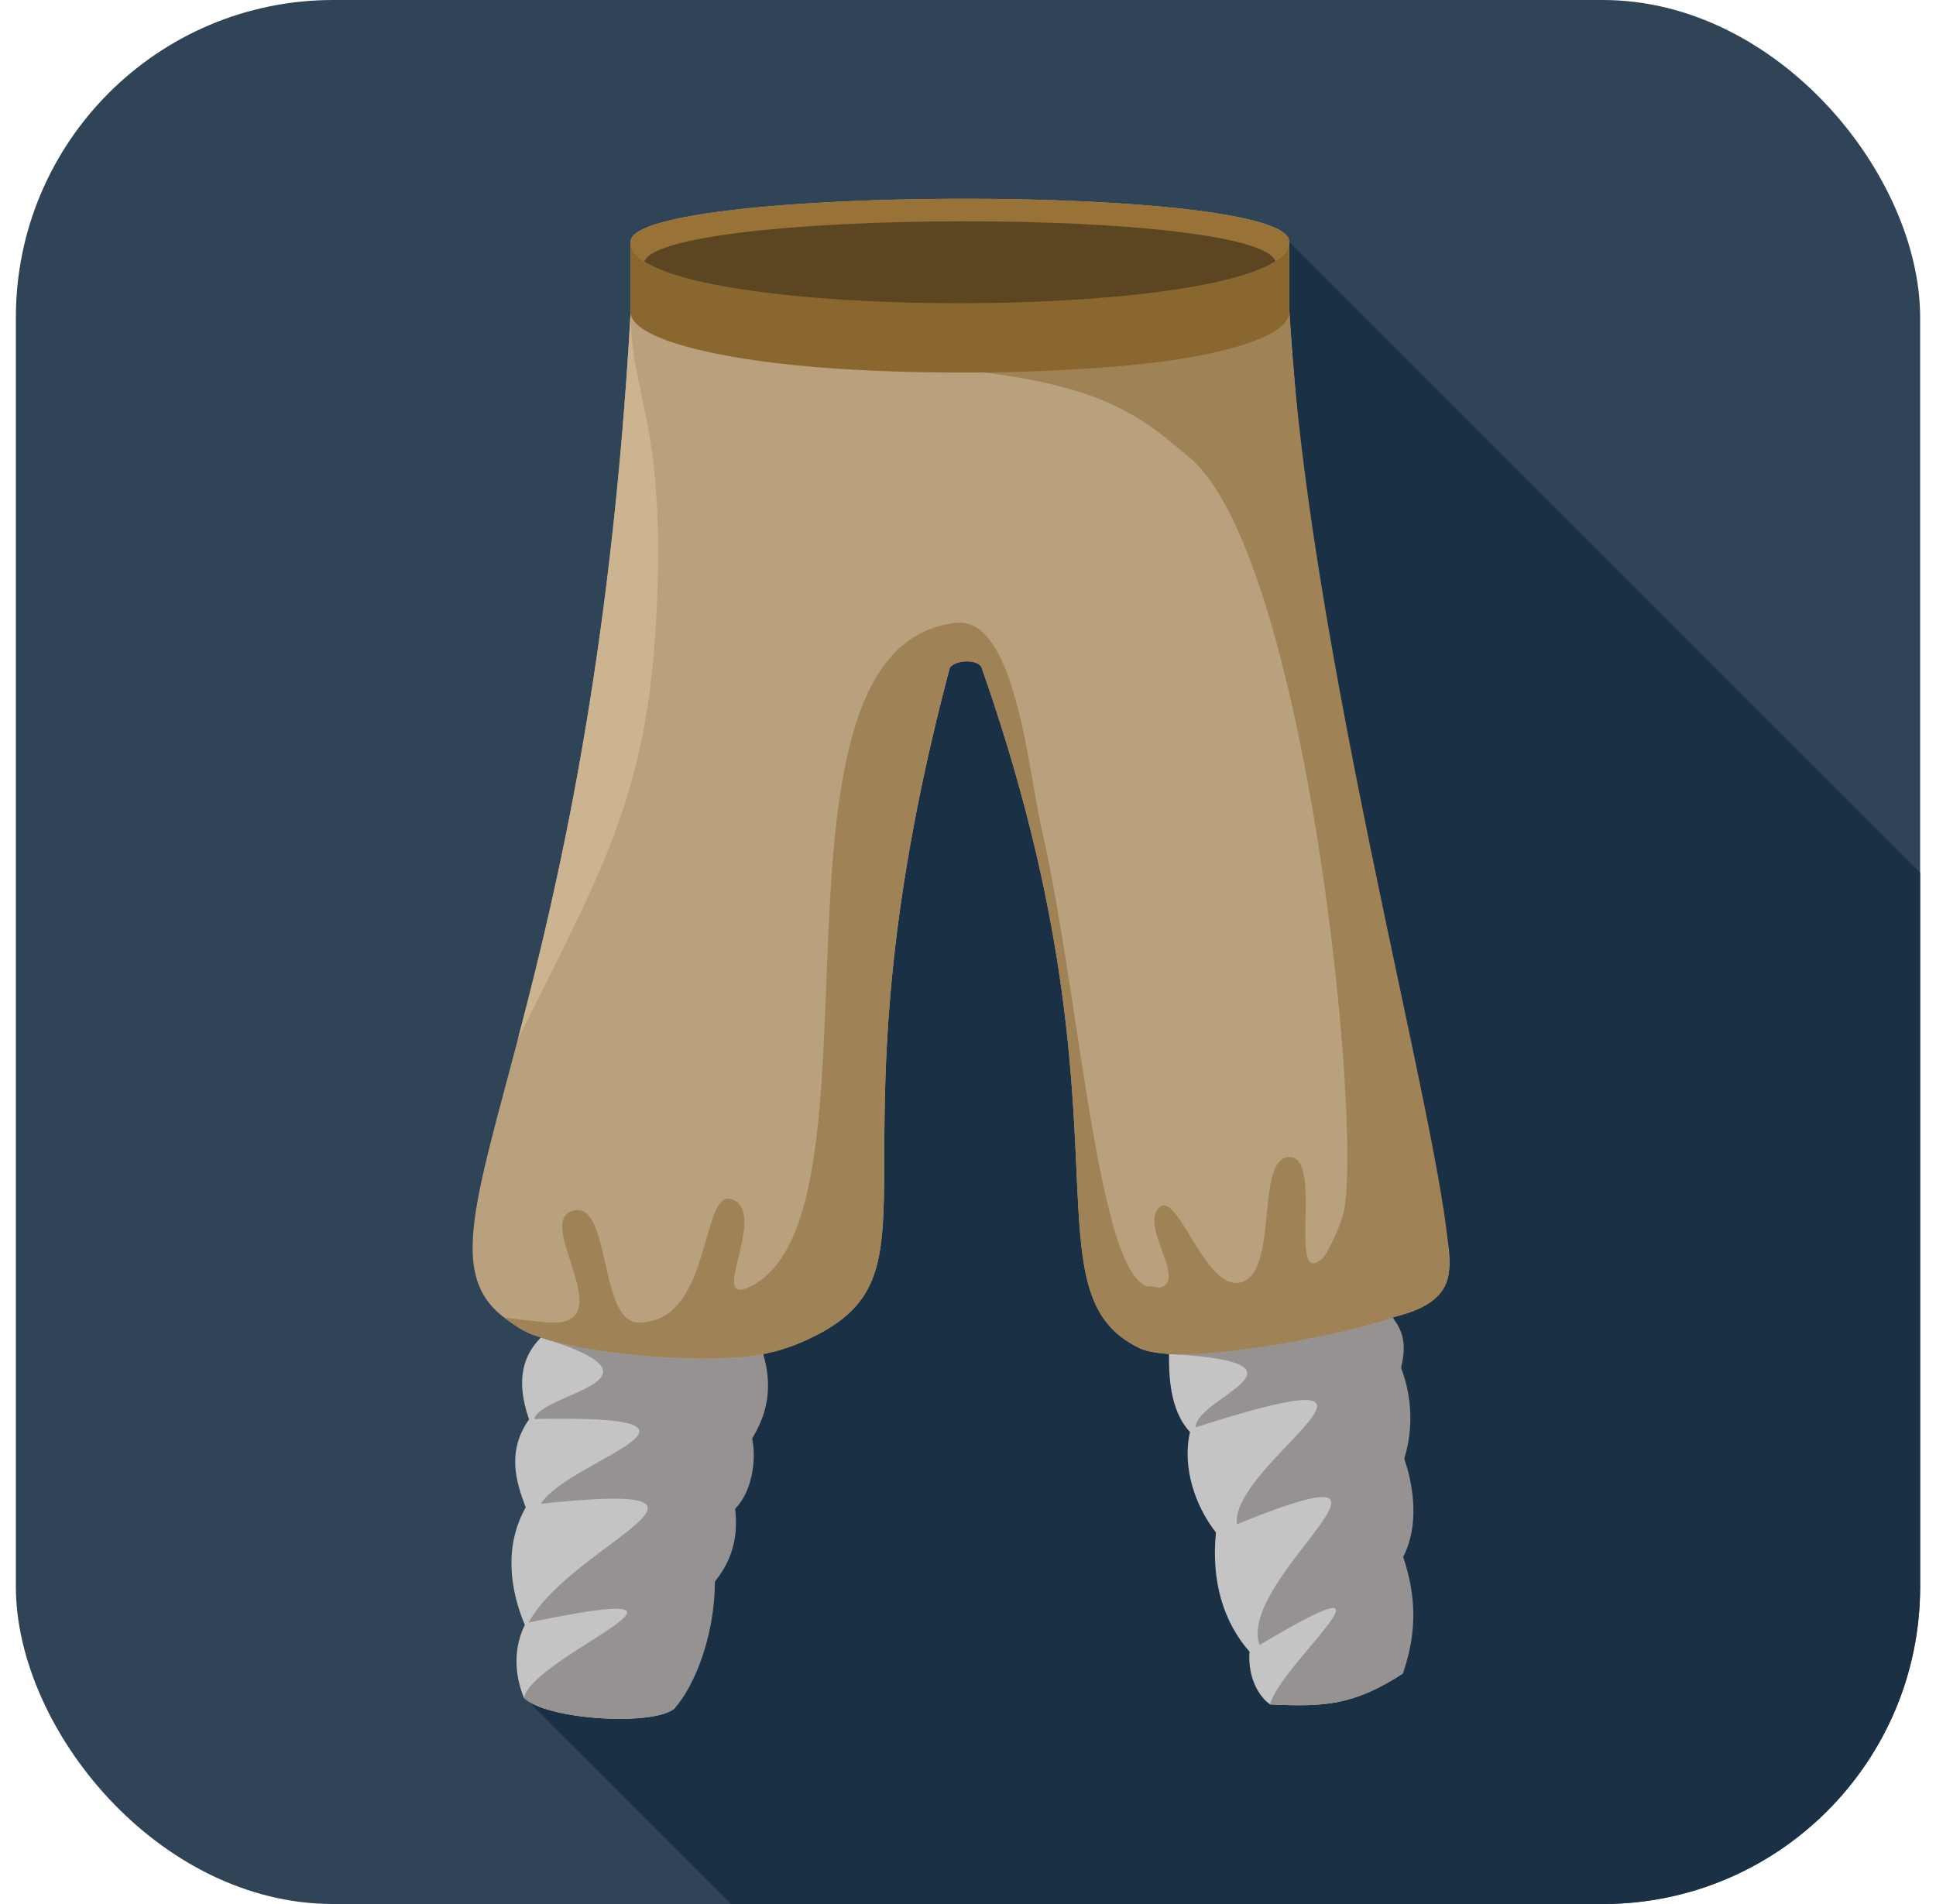 <svg width="61" height="60" fill="none" xmlns="http://www.w3.org/2000/svg"><g clip-path="url(#clip0)"><rect x=".5" width="60" height="60" rx="10" fill="#304457"/><path d="M23.03 60l-6.463-6.462L18.5 50.5v-21l22-22 20 20V50c0 5.523-4.477 10-10 10H23.03z" fill="#1A3045"/><path d="M44.202 52.736c-1.556 1.007-2.469 1.054-4.183.974-.315-.216-.71-.788-.65-1.662-.818-.936-1.21-2.209-1.057-3.755-.662-.846-1.07-2.067-.817-3.166-.662-.71-.662-1.842-.662-2.46.902.065 2.492-.128 3.994-.404 1.21-.223 2.363-.5 3.054-.743.123.412.207.953.262 1.586.12 1.367.109 3.16.083 4.997-.022 1.593-.056 3.22-.024 4.633zM21.255 53.835c-.653.57-4.051.363-4.748-.334-.323-.795-.308-1.618.03-2.297-.47-1.113-.66-2.48.027-3.702-.31-.818-.6-1.775.106-2.774-.46-1.317-.133-2.06.372-2.58 1.037.362 3.1.63 4.856.658.832.013 1.596-.028 2.149-.139.046.535-.1 1.505-.35 2.663-.296 1.376-.738 3.017-1.173 4.51-.517 1.777-1.026 3.342-1.27 3.995z" fill="#C4C4C4"/><path d="M44.201 52.736c-1.556 1.007-2.468 1.053-4.182.974.308-1.257 4.716-4.881-.334-1.87-.734-2.14 5.924-6.51-.708-3.807-.255-1.896 6.612-5.594-1.306-3.053 0-.932 4.102-2.017-.724-2.306a4.788 4.788 0 01-.115-.007l.115.007c.919.041 2.44-.146 3.88-.411 1.21-.223 2.362-.501 3.053-.743.263.353.472.742.263 1.586.306.766.428 1.838.1 2.859.292.832.487 2.1-.032 3.098.385 1.146.47 2.304-.01 3.673zM21.254 53.835c-.653.57-4.05.363-4.747-.334.325-1.359 7.053-3.8.151-2.371 1.315-2.455 7.508-4.499.384-3.742.856-1.383 6.654-2.81-.21-2.672.205-.81 4.429-1.2.505-2.475a5.35 5.35 0 01-.295-.093l.294.093c1.1.314 2.959.54 4.562.565.832.013 1.595-.028 2.148-.139.272.932.196 1.785-.35 2.662.147.66 0 1.684-.535 2.215.132 1.082-.228 1.784-.637 2.295 0 1.666-.626 3.283-1.27 3.996z" fill="#979292"/><path d="M15.887 41.52c-3.338-2.518 2.69-8.546 3.983-31.684V7.645v-.026c0-1.77 20.753-1.843 20.753 0v2.217c1.508 21.187 5.45 28.074 5.017 30.327-.198 1.03-1.473 1.256-1.76 1.357-.69.242-1.844.52-3.054.743-1.502.276-3.092.469-3.994.404-.404-.029-.724-.087-.916-.178-3.723-1.78 0-7.228-4.983-21.438-.103-.295-.858-.26-1.008 0-4.258 16.062.324 19.112-4.72 21.267a5.729 5.729 0 01-1.159.35c-.553.11-1.316.151-2.148.138-1.757-.027-3.82-.296-4.856-.657-.347-.122-.533-.16-1.155-.63z" fill="#B9A17D"/><path d="M16.318 32.742c1.241-4.726 2.935-11.87 3.552-22.906 0 2.695 1.14 3.452.804 9.716-.3 5.587-1.776 8.003-4.356 13.19z" fill="#CCB490"/><path d="M29.925 21.05c-4.258 16.063.323 19.113-4.72 21.268a5.729 5.729 0 01-1.159.35c-.553.11-1.316.15-2.148.138-1.757-.027-3.82-.296-4.856-.658-.347-.12-.533-.16-1.155-.628.406.055.79.098 1.155.13 2.755.385-.202-3.04.958-3.478 1.26-.475.847 3.487 2.108 3.503 2.424.03 1.92-4.515 3.056-3.834.927.557-.765 3.227.379 2.743 4.734-2.005-.13-20.186 6.567-20.955 1.869-.215 2.259 4.485 2.711 6.494 1.158 5.139 1.697 13.042 3.095 14.275.27.238.262.077.597.186.938-.186-.597-1.907 0-2.522.597-.614 1.475 2.73 2.63 2.336 1.154-.395.398-3.937 1.49-3.937 1.093 0-.112 4.263 1.065 3.166.248-.334.614-1.205.67-1.565.51-3.308-1.305-20.702-4.917-23.67-1.334-1.096-2.53-2.322-7.341-2.744L40.633 9.84c.575 11.086 5.358 27.707 5.007 30.322-.14 1.039-1.473 1.256-1.76 1.357-.69.242-1.844.52-3.054.743-1.502.276-3.092.468-3.994.404-.404-.029-.724-.087-.916-.178-3.723-1.78 0-7.228-4.983-21.438-.103-.295-.858-.26-1.008 0z" fill="#9F8256"/><path d="M19.87 7.62c-.07 2.58 20.753 2.58 20.753 0 0-1.844-20.753-1.77-20.753 0z" fill="#997238"/><path d="M20.282 8.329c-.067 2.58 19.929 2.58 19.929 0 0-1.844-19.929-1.77-19.929 0z" fill="#5C4521"/><path d="M25.667 11.565c-3.133-.256-5.797-.905-5.797-1.729V7.645v-.026.026c.07 2.555 20.753 2.546 20.753-.026v2.217c0 .742-2.013 1.37-4.789 1.65-3.045.31-6.994.338-10.167.08z" fill="#8B6730"/></g><defs><clipPath id="clip0"><path fill="#fff" transform="translate(.5)" d="M0 0h60v60H0z"/></clipPath></defs></svg>